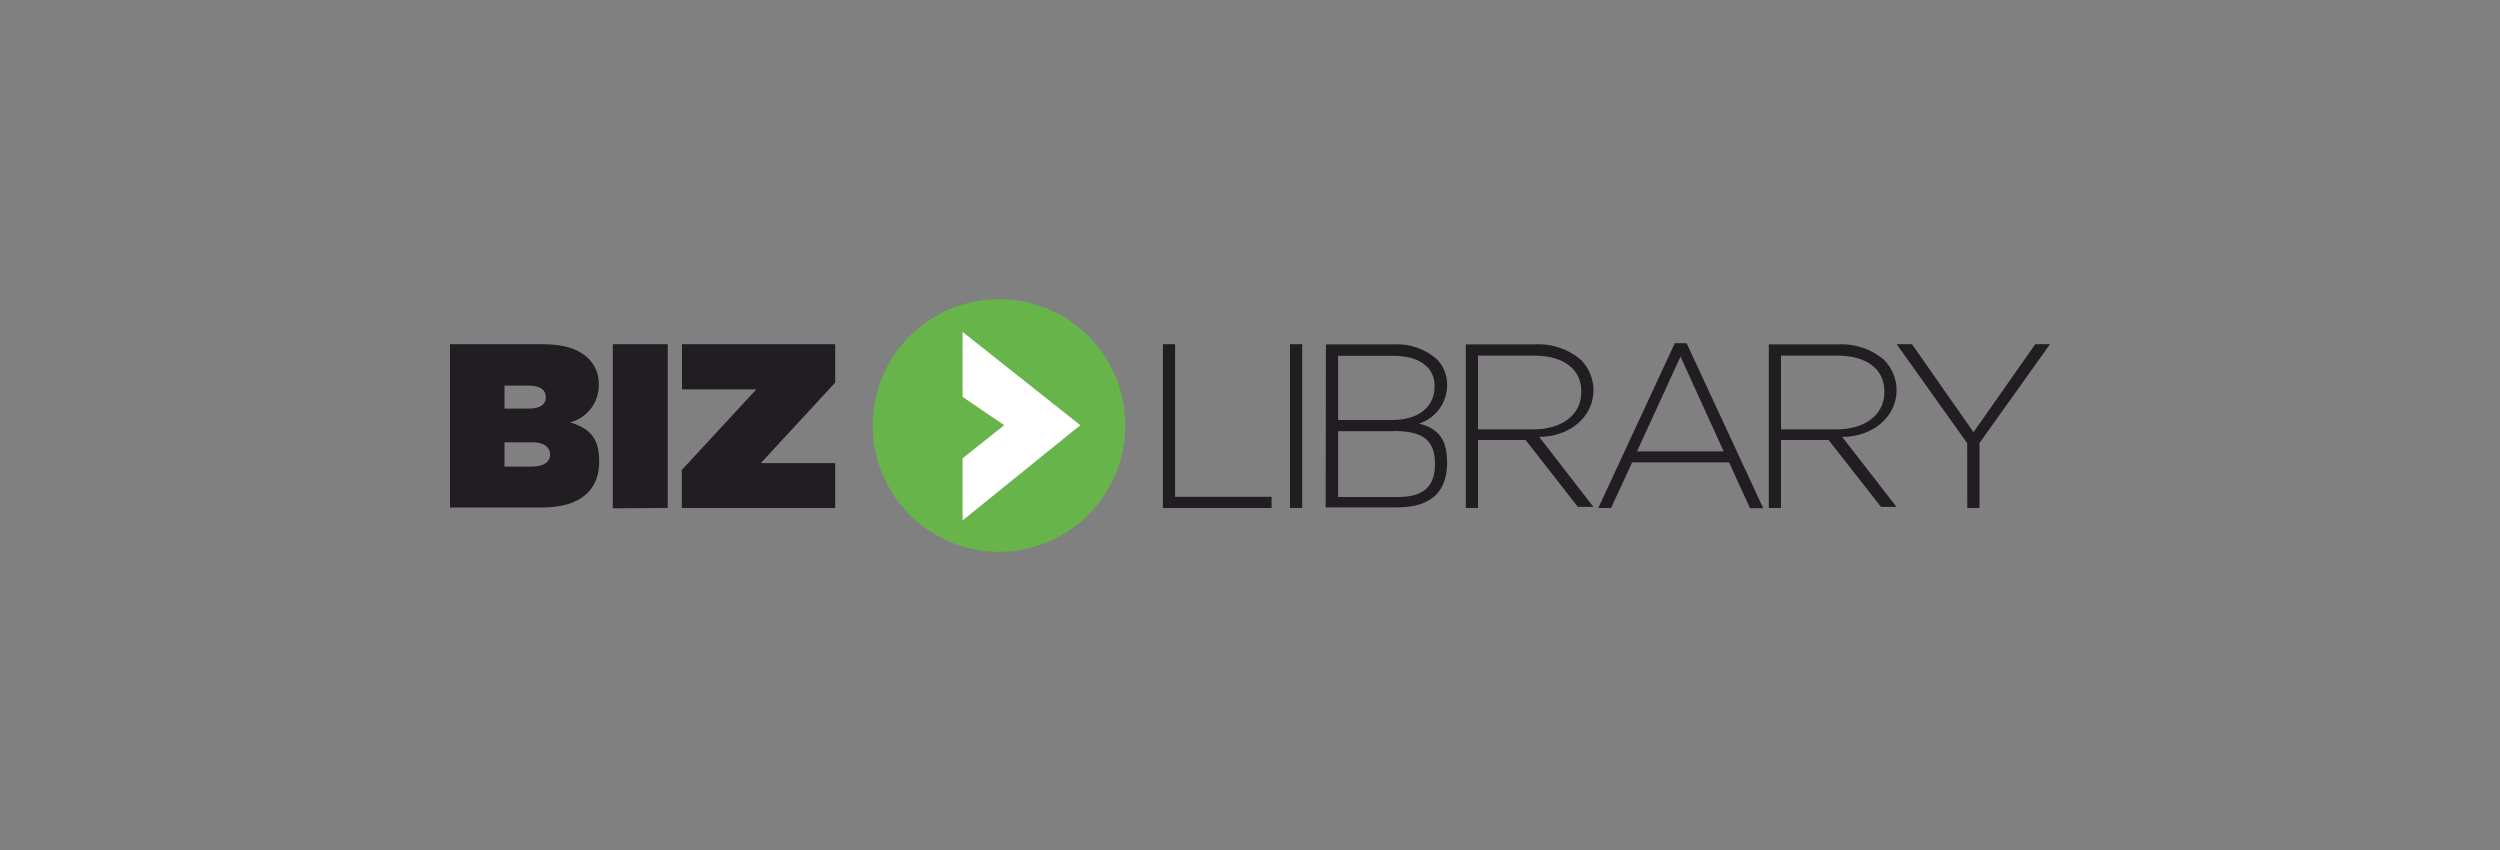 <svg width="250" height="85" viewBox="0 0 250 85" fill="none" xmlns="http://www.w3.org/2000/svg">
<rect x="0" y="0" width="250" height="85" fill="#808080" stroke="none"/>
<path fill-rule="evenodd" clip-rule="evenodd" d="M196.72 44.32L189.67 34.42H191.2L197.35 43.22L203.53 34.42H205L197.95 44.3V50.8H196.73L196.72 44.32ZM167.48 34.32H168.66L176.32 50.82H175L172.91 46.24H163.21L161.1 50.8H159.83L167.48 34.32ZM172.37 45.14L168.05 35.66L163.7 45.14H172.37ZM176.88 34.44H183.79C185.477 34.34 187.137 34.9 188.42 36C189.204 36.803 189.648 37.878 189.66 39C189.66 41.74 187.21 43.69 184.22 43.69L189.65 50.69H188.1L182.86 44H178.1V50.8H176.88V34.44ZM183.65 42.94C186.4 42.94 188.44 41.56 188.44 39.19V39.14C188.44 36.94 186.7 35.56 183.72 35.56H178.1V42.94H183.65ZM146.58 34.44H153.48C155.167 34.34 156.827 34.9 158.11 36C158.894 36.803 159.338 37.878 159.35 39C159.35 41.74 156.9 43.69 153.92 43.69L159.34 50.69H157.79L152.56 44H147.8V50.8H146.58V34.44ZM153.34 42.94C156.09 42.94 158.13 41.56 158.13 39.19V39.14C158.13 36.94 156.4 35.56 153.41 35.56H147.8V42.94H153.34ZM132.59 34.44H139.37C140.931 34.347 142.467 34.867 143.65 35.89C143.992 36.226 144.262 36.628 144.444 37.072C144.626 37.515 144.717 37.991 144.71 38.47C144.718 39.332 144.451 40.174 143.947 40.874C143.444 41.573 142.73 42.094 141.91 42.36C143.91 42.87 144.71 44 144.71 46.27C144.71 49.01 143.27 50.74 139.71 50.74H132.57L132.59 34.44ZM143.46 38.58C143.46 36.78 141.98 35.58 139.35 35.58H133.81V42H139.23C141.7 42 143.46 40.81 143.46 38.63V38.58ZM139.37 43.12H133.81V49.7H139.81C142.63 49.7 143.5 48.41 143.5 46.35C143.46 44.27 142.62 43.1 139.37 43.1V43.12ZM129 50.8V34.42H130.22V50.8H129ZM116.29 34.42H117.51V49.68H127.16V50.8H116.29V34.42ZM68.18 47L75.63 38.94H68.2V34.42H83.52V38.26L76.08 46.31H83.52V50.8H68.18V47ZM61.28 50.83V34.42H66.77V50.8L61.28 50.83ZM45 34.42H54.21C56.49 34.42 57.92 34.93 58.88 35.89C59.211 36.227 59.47 36.628 59.642 37.068C59.814 37.508 59.895 37.978 59.88 38.45C59.898 39.314 59.623 40.159 59.1 40.847C58.577 41.535 57.837 42.026 57 42.24C59.11 42.85 59.92 43.94 59.92 46.18C59.92 48.8 58.31 50.75 54.16 50.75H45V34.42ZM54.57 39.69C54.57 38.96 53.99 38.56 52.81 38.56H50.45V40.86H52.85C54.02 40.86 54.58 40.46 54.58 39.73L54.57 39.69ZM53.21 44.23H50.45V46.66H53.2C54.4 46.66 55.01 46.17 55.01 45.47C55 44.72 54.42 44.23 53.22 44.23H53.21Z" fill="#211D23"/>
<path fill-rule="evenodd" clip-rule="evenodd" d="M112.53 42.5C112.54 45 111.808 47.447 110.426 49.53C109.044 51.614 107.075 53.241 104.768 54.204C102.462 55.168 99.921 55.425 97.467 54.943C95.014 54.462 92.759 53.263 90.987 51.498C89.216 49.734 88.008 47.484 87.517 45.032C87.025 42.581 87.273 40.039 88.227 37.728C89.182 35.418 90.8 33.442 92.878 32.052C94.957 30.662 97.4 29.92 99.9 29.92C101.556 29.916 103.196 30.238 104.727 30.869C106.258 31.499 107.649 32.425 108.822 33.593C109.995 34.761 110.926 36.149 111.563 37.677C112.199 39.206 112.528 40.844 112.53 42.5Z" fill="#67B44B"/>
<path fill-rule="evenodd" clip-rule="evenodd" d="M96.26 33.19L108.03 42.52L96.26 52.04V45.83L100.42 42.52L96.26 39.69V33.19Z" fill="white"/>
</svg>
